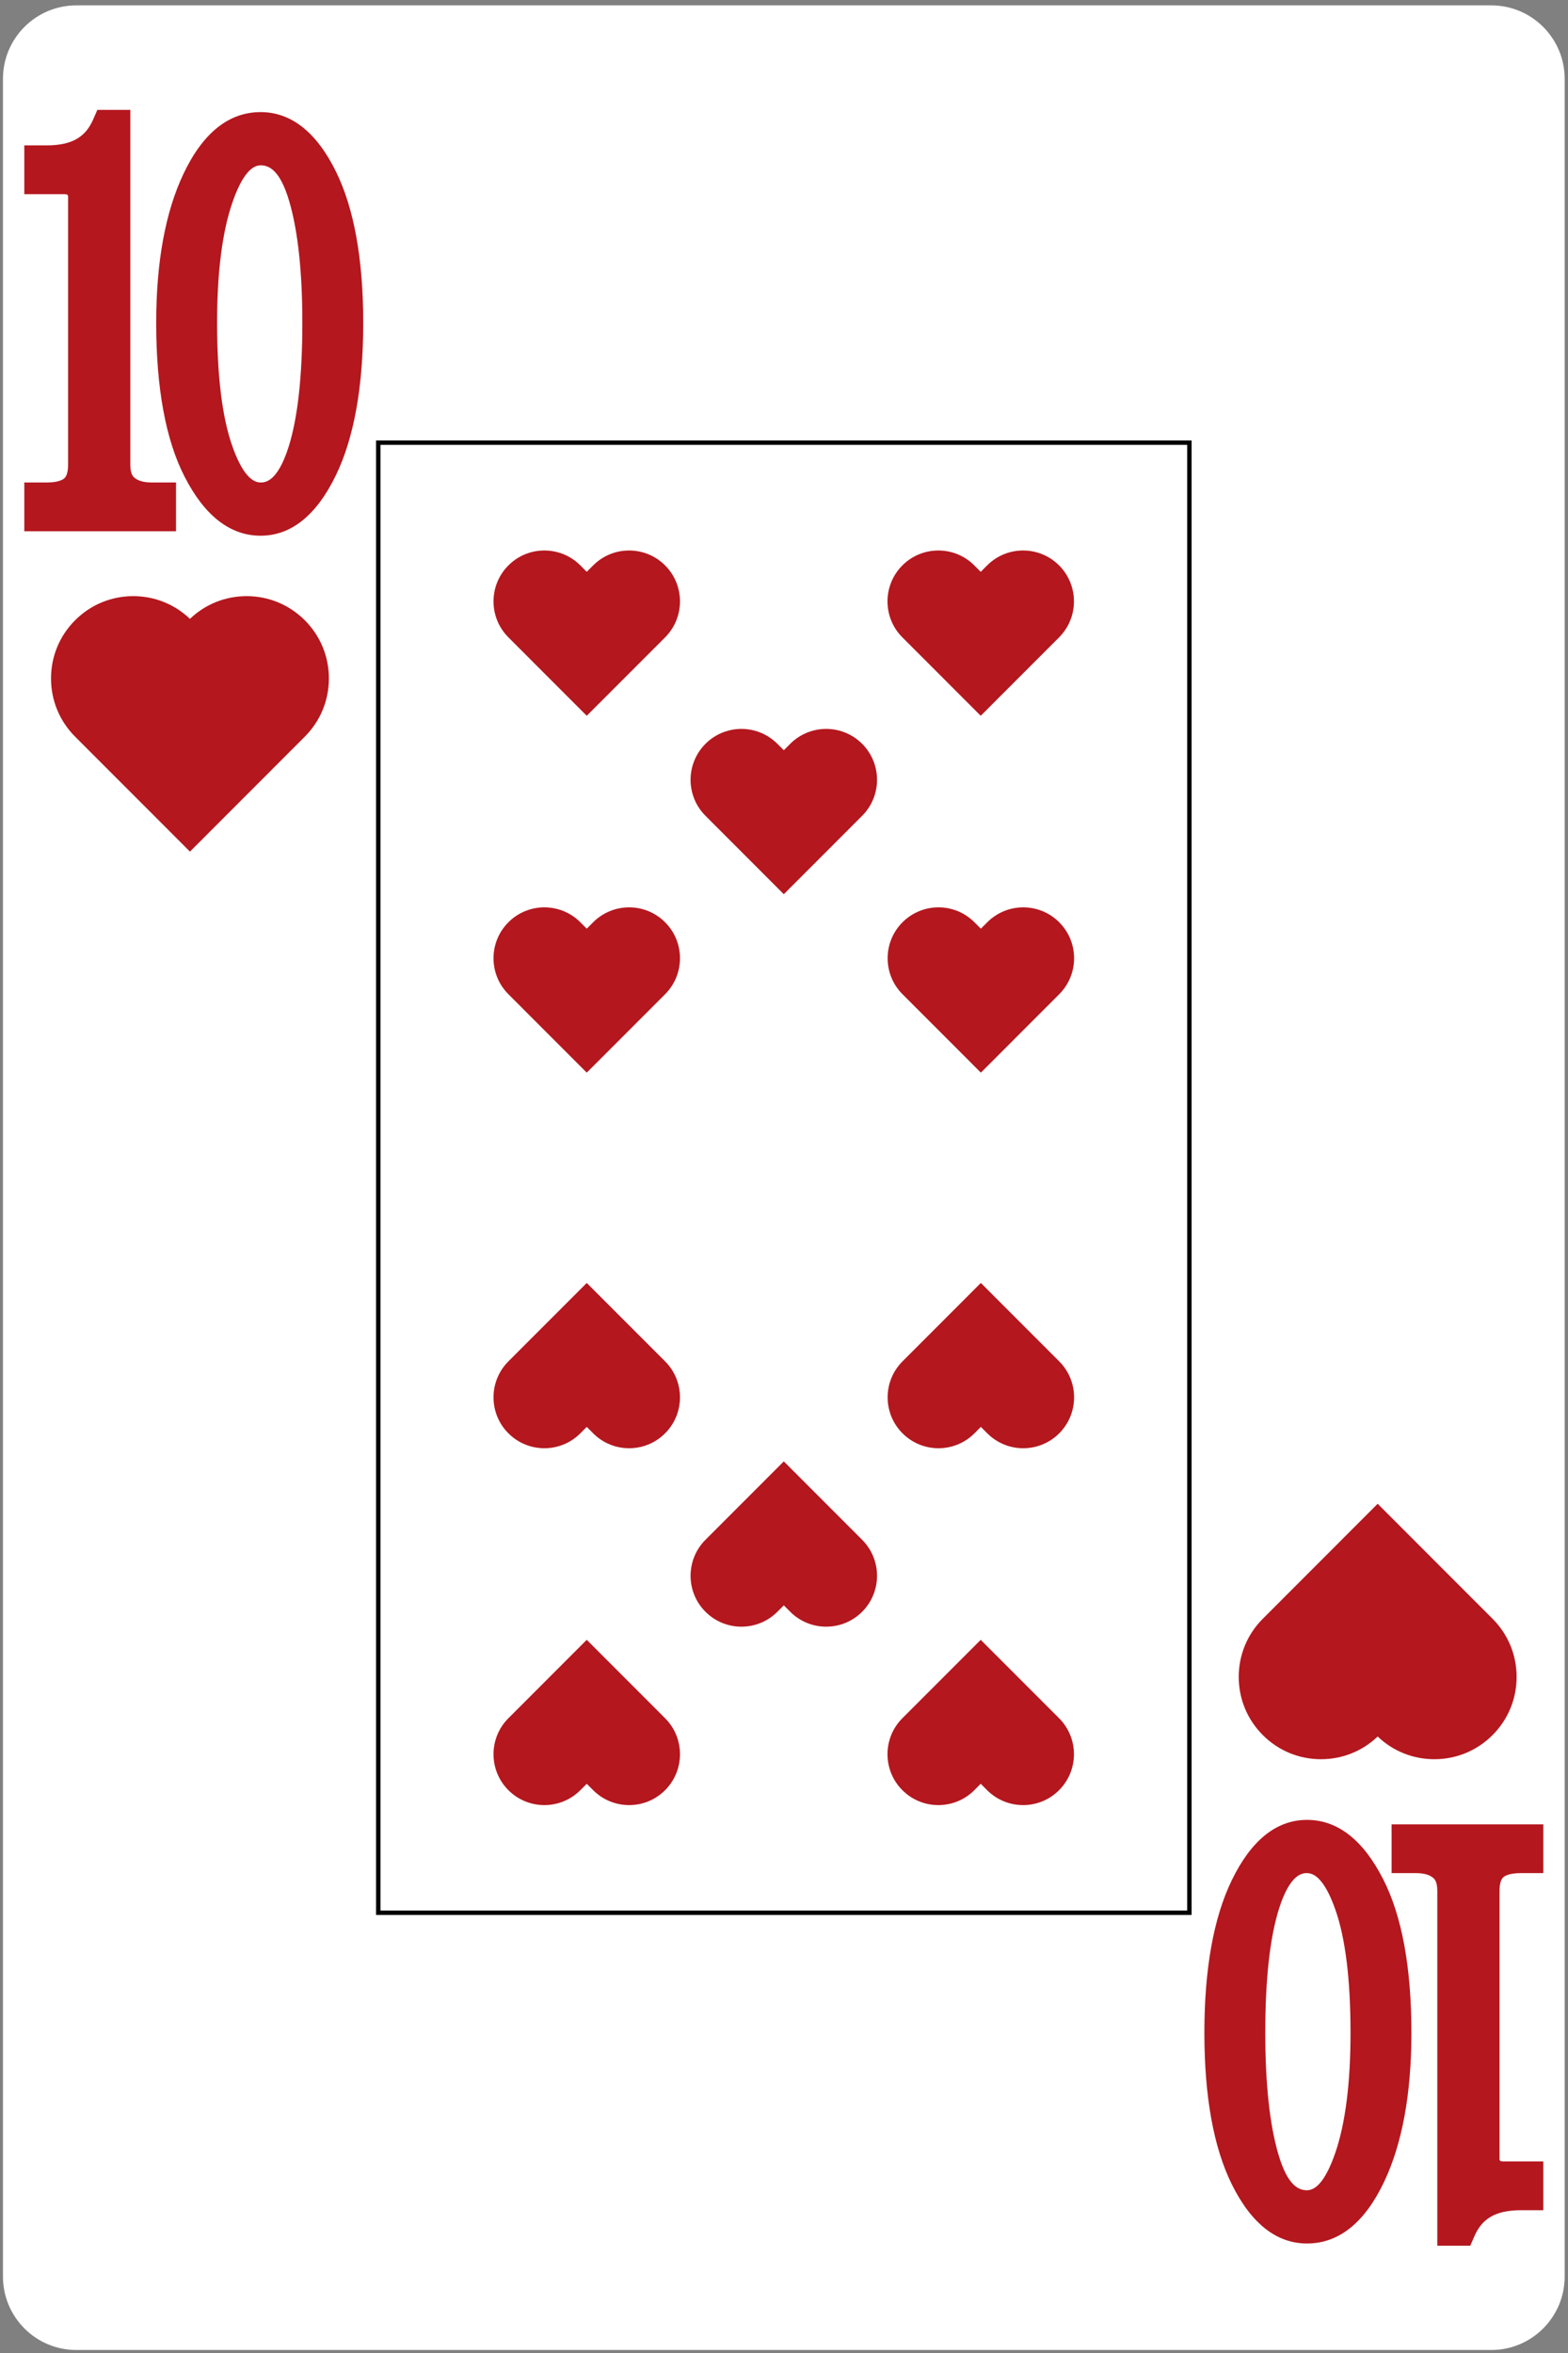 <?xml version="1.0" encoding="UTF-8"?>
<!-- Generated by Pixelmator Pro 3.7 -->
<svg width="360" height="540" viewBox="0 0 360 540" xmlns="http://www.w3.org/2000/svg">
    <rect x="0" y="0" width="360" height="540" fill="#808080" stroke="none"/>
    <g id="Group-copy">
        <path id="Path" fill="#ffffff" stroke="none" d="M 342.381 1.233 L 17.533 1.233 C 8.224 1.233 0.678 8.782 0.678 18.096 L 0.678 522.45 C 0.678 531.763 8.224 539.313 17.533 539.313 L 342.381 539.313 C 351.69 539.313 359.236 531.763 359.236 522.45 L 359.236 18.096 C 359.236 8.782 351.69 1.233 342.381 1.233 Z"/>
        <path id="path1" fill="#b4171e" stroke="none" d="M 40.415 110.728 L 34.832 110.728 C 32.994 110.728 31.645 110.341 30.803 109.576 C 30.56 109.354 29.92 108.777 29.92 106.657 L 29.92 25.22 L 22.352 25.22 L 21.366 27.472 C 20.504 29.435 19.325 30.85 17.745 31.805 C 16.044 32.839 13.682 33.363 10.721 33.363 L 5.58 33.363 L 5.58 44.559 L 14.737 44.559 C 15.398 44.559 15.62 44.7 15.629 45.068 L 15.629 106.657 C 15.629 108.146 15.361 109.173 14.821 109.72 C 14.525 110.023 13.523 110.728 10.721 110.728 L 5.58 110.728 L 5.58 121.924 L 40.415 121.924 L 40.415 110.728 Z"/>
        <path id="path2" fill="#b4171e" stroke="none" d="M 59.829 25.729 C 52.53 25.729 46.572 30.5 42.116 39.91 C 37.968 48.659 35.862 60.158 35.862 74.08 C 35.862 89.069 38.049 100.949 42.375 109.386 C 46.972 118.384 52.849 122.942 59.829 122.942 C 66.845 122.942 72.665 118.265 77.131 109.045 C 81.285 100.456 83.394 88.692 83.394 74.08 C 83.394 59.468 81.282 47.778 77.113 39.333 C 72.644 30.303 66.833 25.729 59.829 25.729 Z M 66.252 102.583 C 63.665 110.728 60.778 110.728 59.829 110.728 C 57.485 110.728 55.304 107.94 53.354 102.429 C 51.023 95.882 49.843 86.344 49.843 74.08 C 49.843 62.487 51.029 53.192 53.363 46.458 C 55.323 40.806 57.498 37.943 59.829 37.943 C 61.618 37.943 64.249 38.802 66.421 46.236 C 68.408 53.042 69.416 62.412 69.416 74.08 C 69.416 86.375 68.349 95.966 66.252 102.583 Z"/>
        <path id="path3" fill="#b4171e" stroke="none" d="M 319.496 429.87 L 325.079 429.87 C 326.917 429.87 328.265 430.254 329.108 431.019 C 329.352 431.241 329.991 431.819 329.991 433.942 L 329.991 515.378 L 337.559 515.378 L 338.545 513.124 C 339.406 511.163 340.587 509.746 342.166 508.793 C 343.866 507.757 346.229 507.232 349.194 507.232 L 354.331 507.232 L 354.331 496.036 L 345.174 496.036 C 344.512 496.036 344.291 495.899 344.281 495.527 L 344.281 433.942 C 344.281 432.449 344.55 431.422 345.09 430.876 C 345.386 430.573 346.388 429.87 349.194 429.87 L 354.331 429.87 L 354.331 418.671 L 319.496 418.671 L 319.496 429.87 Z"/>
        <path id="path4" fill="#b4171e" stroke="none" d="M 300.081 514.869 C 307.381 514.869 313.339 510.095 317.795 500.685 C 321.943 491.937 324.049 480.437 324.049 466.516 C 324.049 451.526 321.862 439.646 317.536 431.21 C 312.939 422.215 307.066 417.653 300.081 417.653 C 293.066 417.653 287.245 422.33 282.783 431.55 C 278.626 440.139 276.516 451.904 276.516 466.516 C 276.516 481.128 278.629 492.817 282.798 501.263 C 287.268 510.292 293.079 514.869 300.081 514.869 Z M 293.659 438.013 C 296.246 429.87 299.133 429.87 300.081 429.87 C 302.425 429.87 304.607 432.658 306.557 438.166 C 308.888 444.713 310.068 454.252 310.068 466.516 C 310.068 478.112 308.882 487.403 306.548 494.138 C 304.588 499.789 302.413 502.652 300.081 502.652 C 298.293 502.652 295.663 501.794 293.491 494.359 C 291.502 487.553 290.494 478.183 290.494 466.516 C 290.494 454.22 291.562 444.629 293.659 438.013 Z"/>
        <path id="path5" fill="#000000" stroke="none" d="M 273.577 439.468 L 273.577 101.078 L 86.338 101.078 L 86.338 439.468 L 273.577 439.468 Z M 87.352 102.086 L 272.562 102.086 L 272.562 438.46 L 87.352 438.46 L 87.352 102.086 Z"/>
        <path id="path6" fill="#b4171e" stroke="none" d="M 56.63 136.811 C 51.741 136.811 47.134 138.659 43.611 142.025 C 40.087 138.659 35.481 136.811 30.591 136.811 C 25.548 136.811 20.807 138.778 17.243 142.347 C 13.676 145.909 11.713 150.655 11.713 155.7 C 11.713 160.746 13.676 165.489 17.243 169.057 L 43.614 195.44 L 69.978 169.057 C 73.545 165.489 75.511 160.746 75.511 155.7 C 75.511 150.655 73.545 145.909 69.978 142.347 C 66.417 138.778 61.674 136.811 56.63 136.811 Z"/>
        <path id="path7" fill="#b4171e" stroke="none" d="M 303.284 403.731 C 308.174 403.731 312.78 401.886 316.303 398.52 C 319.827 401.886 324.433 403.731 329.323 403.731 C 334.363 403.731 339.107 401.767 342.671 398.199 C 346.238 394.633 348.201 389.891 348.201 384.842 C 348.201 379.8 346.238 375.054 342.671 371.488 L 316.3 345.106 L 289.936 371.488 C 286.369 375.054 284.403 379.8 284.403 384.842 C 284.403 389.891 286.369 394.633 289.936 398.199 C 293.497 401.767 298.24 403.731 303.284 403.731 Z"/>
        <path id="path8" fill="#b4171e" stroke="none" d="M 136.186 129.755 L 134.713 131.229 L 133.24 129.755 C 128.681 125.194 121.288 125.194 116.728 129.755 C 112.168 134.316 112.168 141.713 116.728 146.275 L 134.713 164.268 L 152.698 146.275 C 157.258 141.713 157.258 134.316 152.698 129.755 C 148.139 125.194 140.746 125.194 136.186 129.755 Z"/>
        <path id="path9" fill="#b4171e" stroke="none" d="M 136.186 211.653 L 134.713 213.127 L 133.24 211.653 C 128.681 207.092 121.288 207.092 116.728 211.653 C 112.168 216.215 112.168 223.611 116.728 228.173 L 134.713 246.166 L 152.698 228.173 C 157.258 223.611 157.258 216.215 152.698 211.653 C 148.139 207.092 140.746 207.092 136.186 211.653 Z"/>
        <path id="path10" fill="#b4171e" stroke="none" d="M 134.713 376.331 L 116.728 394.321 C 112.168 398.883 112.168 406.279 116.728 410.841 C 121.288 415.402 128.681 415.402 133.24 410.841 L 134.713 409.367 L 136.186 410.841 C 140.746 415.402 148.139 415.402 152.698 410.841 C 157.258 406.279 157.258 398.883 152.698 394.321 L 134.713 376.331 Z"/>
        <path id="path11" fill="#b4171e" stroke="none" d="M 134.713 294.429 L 116.728 312.422 C 112.168 316.984 112.168 324.38 116.728 328.942 C 121.288 333.504 128.681 333.504 133.24 328.942 L 134.713 327.468 L 136.186 328.942 C 140.746 333.504 148.139 333.504 152.698 328.942 C 157.258 324.38 157.258 316.984 152.698 312.422 L 134.713 294.429 Z"/>
        <path id="path12" fill="#b4171e" stroke="none" d="M 225.198 294.429 L 207.213 312.422 C 202.653 316.984 202.653 324.38 207.213 328.942 C 211.772 333.504 219.165 333.504 223.725 328.942 L 225.198 327.468 L 226.671 328.942 C 231.23 333.504 238.624 333.504 243.183 328.942 C 247.743 324.38 247.743 316.984 243.183 312.422 L 225.198 294.429 Z"/>
        <path id="path13" fill="#b4171e" stroke="none" d="M 226.671 211.653 L 225.198 213.127 L 223.725 211.653 C 219.165 207.092 211.772 207.092 207.213 211.653 L 207.213 211.653 C 202.653 216.215 202.653 223.611 207.213 228.173 L 225.198 246.166 L 243.183 228.173 C 247.743 223.611 247.743 216.215 243.183 211.653 C 238.624 207.092 231.23 207.092 226.671 211.653 Z"/>
        <path id="path14" fill="#b4171e" stroke="none" d="M 181.428 170.703 L 179.956 172.176 L 178.482 170.703 C 173.923 166.141 166.53 166.141 161.97 170.703 C 157.411 175.264 157.411 182.661 161.97 187.222 L 179.956 205.216 L 197.941 187.222 C 202.5 182.661 202.5 175.264 197.941 170.703 C 193.381 166.141 185.988 166.141 181.428 170.703 Z"/>
        <path id="path15" fill="#b4171e" stroke="none" d="M 179.956 335.38 L 161.97 353.373 C 157.411 357.935 157.411 365.331 161.97 369.893 C 166.53 374.454 173.923 374.454 178.482 369.893 L 179.956 368.419 L 181.428 369.893 C 185.988 374.454 193.381 374.454 197.941 369.893 C 202.5 365.331 202.5 357.935 197.941 353.373 L 179.956 335.38 Z"/>
        <path id="path16" fill="#b4171e" stroke="none" d="M 225.167 164.268 L 243.152 146.275 C 247.711 141.713 247.711 134.316 243.152 129.755 C 238.592 125.194 231.199 125.194 226.639 129.755 L 225.167 131.229 L 223.693 129.755 C 219.134 125.194 211.741 125.194 207.181 129.755 C 202.622 134.316 202.622 141.713 207.181 146.275 L 225.167 164.268 Z"/>
        <path id="path17" fill="#b4171e" stroke="none" d="M 225.167 376.331 L 207.181 394.321 C 202.622 398.883 202.622 406.279 207.181 410.841 L 207.181 410.841 C 211.741 415.402 219.134 415.402 223.693 410.841 L 225.167 409.367 L 226.639 410.841 C 231.199 415.402 238.592 415.402 243.152 410.841 C 247.711 406.279 247.711 398.883 243.152 394.321 L 225.167 376.331 Z"/>
    </g>
</svg>
